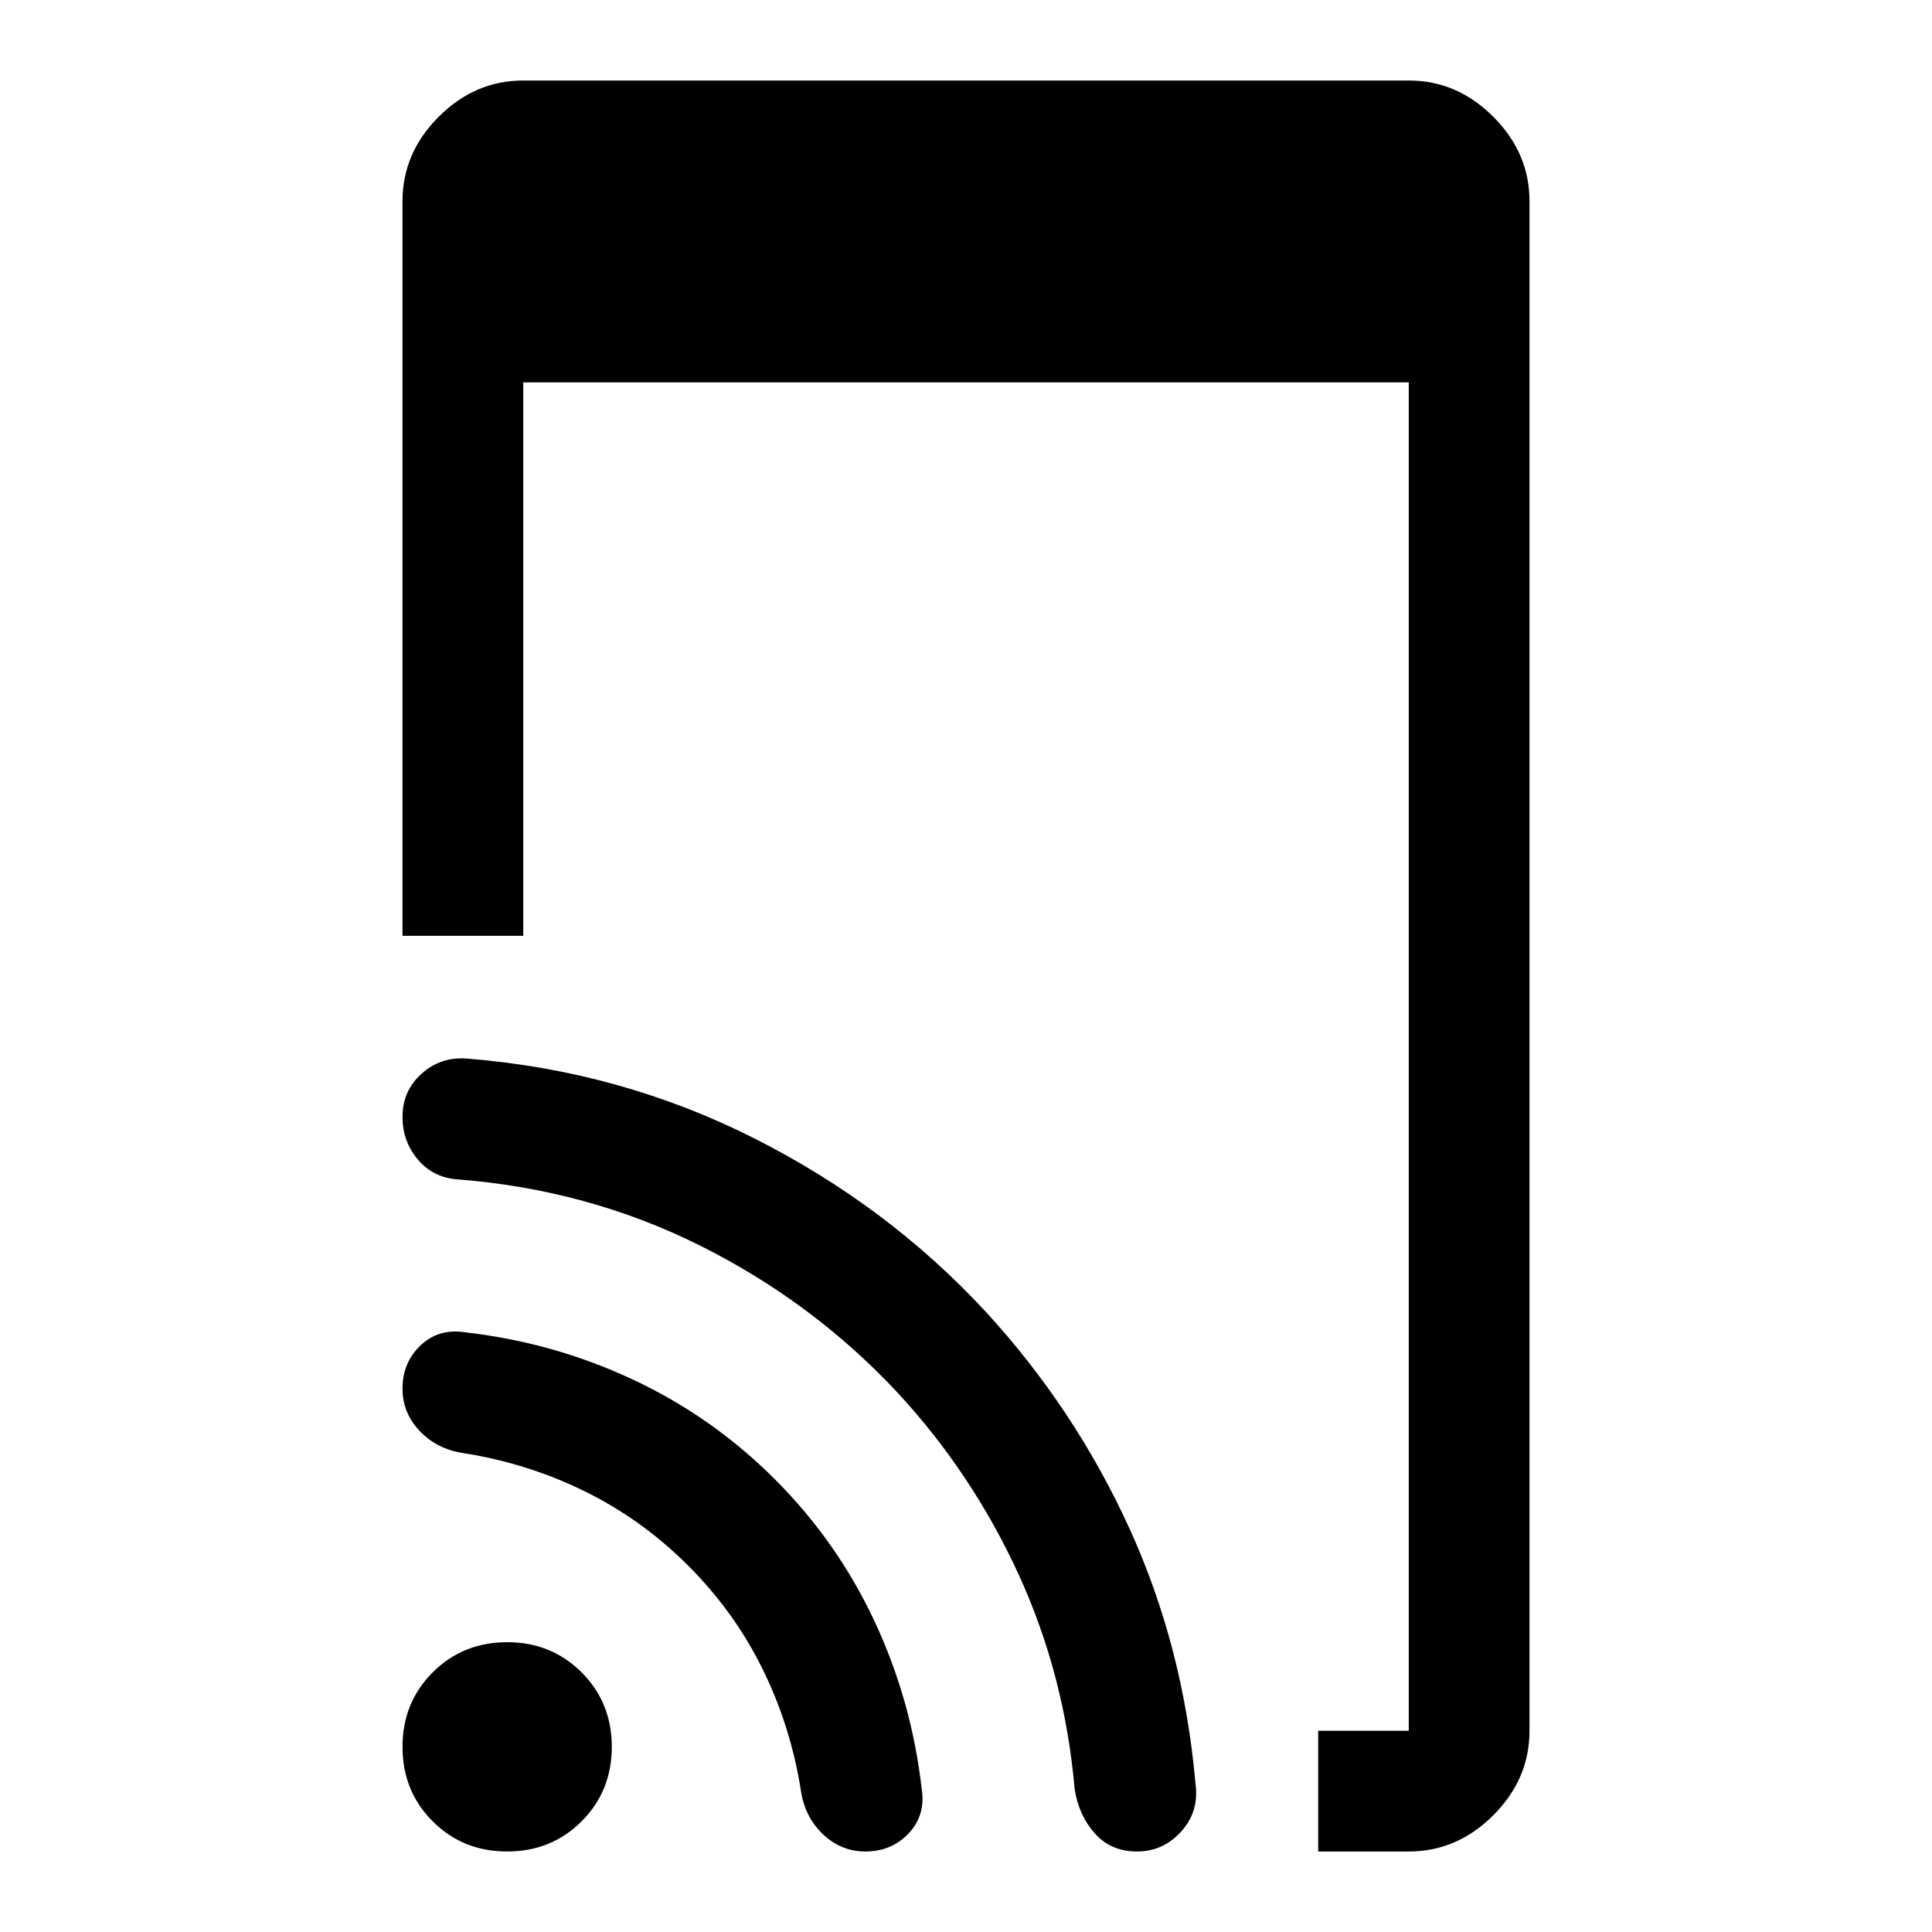 <svg xmlns="http://www.w3.org/2000/svg" width="48" height="48" viewBox="0 -960 960 960"><path d="M655-40v-60h45v-670H260v275h-60v-365q0-24 18-42t42-18h440q24 0 42 18t18 42v760q0 24-18 42t-42 18h-45ZM385-225q31 31 49.5 70.5T458-71q2 13-6.5 22T430-40q-12 0-21-8.5T398-70q-5-32-19-60.5T342-182q-23-23-51.5-37T230-238q-13-2-21.5-11t-8.5-21q0-13 9-21.5t22-6.5q44 5 83.5 23.5T385-225Zm105-83q44 48 71 107t33 127q2 14-7 24t-22 10q-13 0-21-9t-10-22q-5-57-28-107t-60-90q-42-45-98-73t-121-33q-12-1-19.5-10t-7.5-21q0-13 9.5-21.5T232-434q76 6 142.5 39.5T490-308ZM252-40q-22 0-37-15t-15-37q0-22 15-37t37-15q22 0 37 15t15 37q0 22-15 37t-37 15Z"/></svg>
